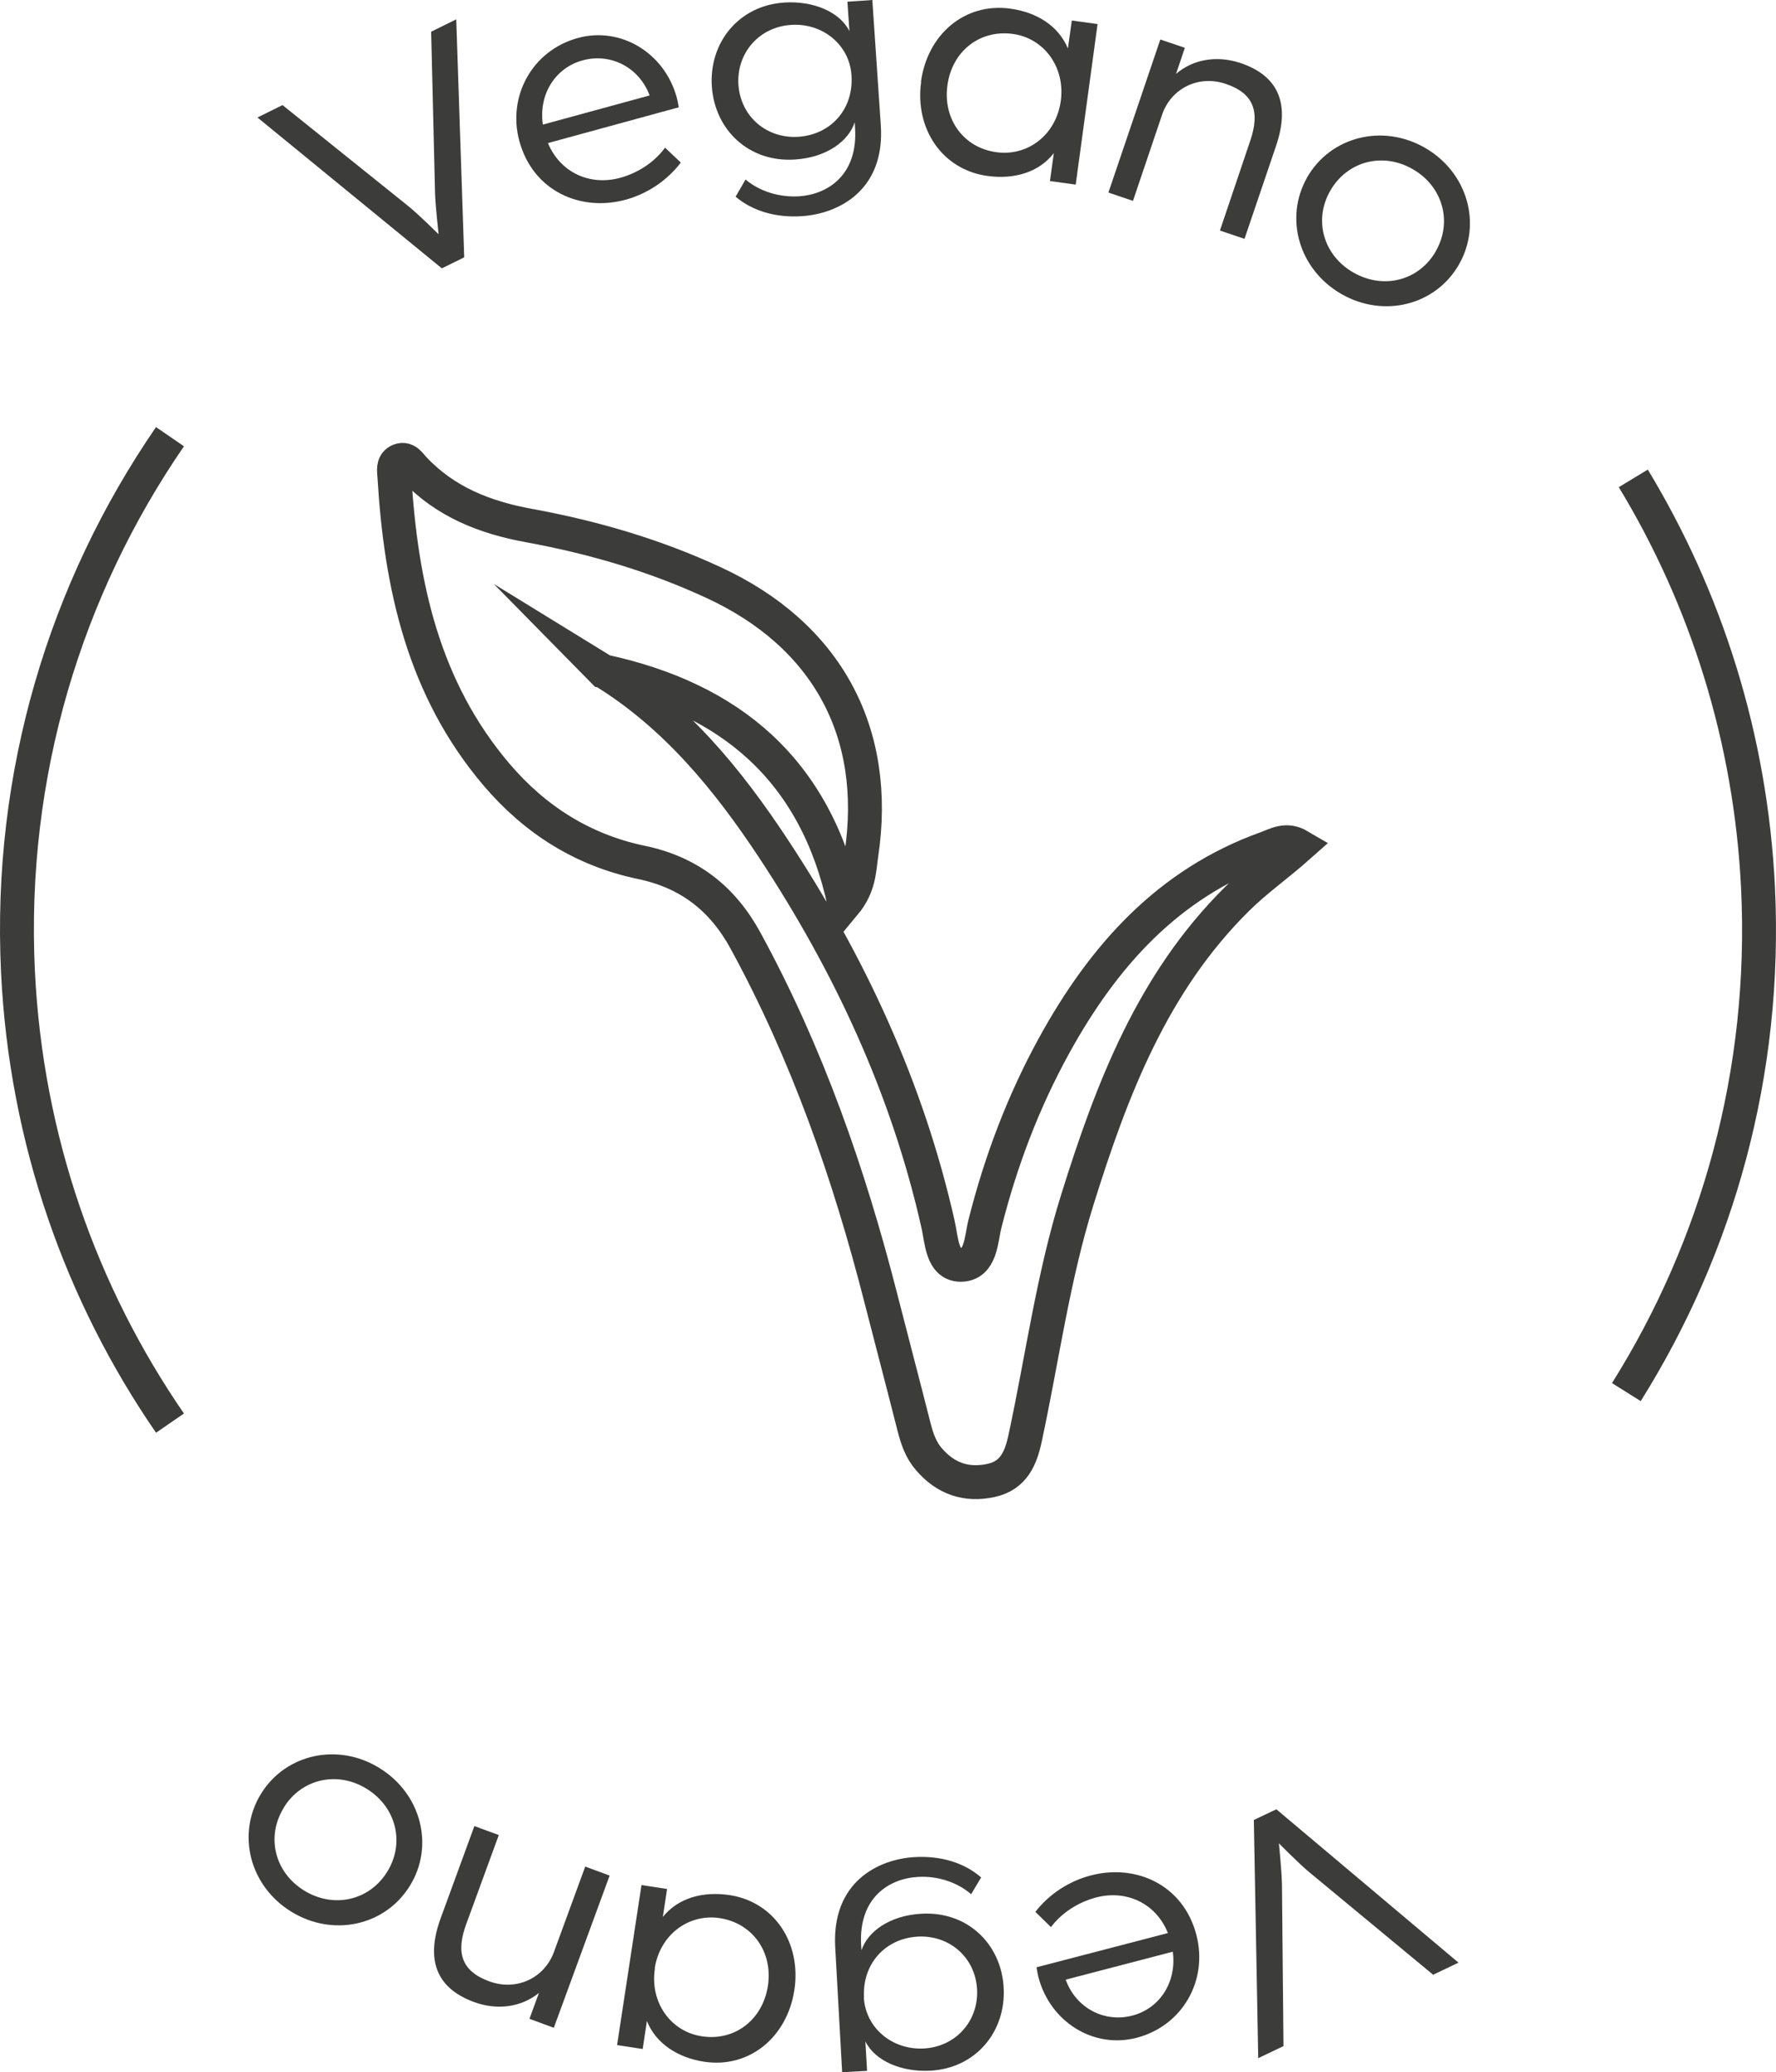 <?xml version="1.0" encoding="UTF-8"?>
<svg xmlns="http://www.w3.org/2000/svg" id="uuid-4e347173-95f7-4111-8a56-31af2e5d45b6" viewBox="0 0 104.79 122.24">
  <defs>
    <style>.uuid-6930e65e-8847-4c48-9757-49e49a663b34{fill:#3c3c3b;stroke-width:0px;}.uuid-3ea8ba04-1729-44db-a2a2-02d2e279babc{fill:none;stroke:#3c3c3b;stroke-miterlimit:10;stroke-width:2px;}</style>
  </defs>
  <g id="uuid-3a1c554b-1105-4a91-99f5-321a4f39b1fa">
    <path class="uuid-6930e65e-8847-4c48-9757-49e49a663b34" d="M15.19,6.93l1.48-.73,7.46,5.99c.6.49,1.75,1.63,1.75,1.63,0,0-.18-1.6-.21-2.39l-.23-9.56,1.48-.73.47,14.04-1.32.65L15.19,6.93Z"></path>
    <path class="uuid-6930e65e-8847-4c48-9757-49e49a663b34" d="M30.65,8.35c-.73-2.67.75-5.37,3.45-6.11,2.53-.69,5.11.88,5.83,3.51.07.26.11.56.12.58l-7.72,2.11c.74,1.77,2.51,2.53,4.26,2.05,1.07-.29,2.04-.94,2.65-1.78l.93.88c-.8,1.05-1.95,1.83-3.25,2.19-2.68.73-5.47-.52-6.27-3.44ZM38.33,5.63c-.62-1.66-2.3-2.52-3.95-2.07-1.62.44-2.61,2.01-2.35,3.79l6.3-1.72Z"></path>
    <path class="uuid-6930e65e-8847-4c48-9757-49e49a663b34" d="M43.41,11.59l.58-1c.84.71,2.01,1.06,3.16.99,1.67-.11,3.49-1.24,3.3-4.06l-.02-.31c-.35,1.1-1.64,2.08-3.53,2.2-2.7.18-4.72-1.73-4.9-4.31-.17-2.58,1.58-4.77,4.27-4.95,1.69-.11,3.27.53,3.85,1.69l-.12-1.74,1.47-.1.5,7.38c.26,3.84-2.48,5.22-4.63,5.37-1.57.11-2.95-.31-3.94-1.15ZM50.24,4.43c-.12-1.8-1.72-3.09-3.57-2.96-1.87.12-3.22,1.65-3.1,3.53.13,1.88,1.67,3.19,3.54,3.07,1.91-.13,3.27-1.63,3.13-3.63Z"></path>
    <path class="uuid-6930e65e-8847-4c48-9757-49e49a663b34" d="M54.34,4.82c.38-2.78,2.57-4.68,5.27-4.31,1.56.21,2.85,1.02,3.4,2.35l.23-1.65,1.52.21-1.29,9.47-1.52-.21.23-1.65c-.89,1.15-2.35,1.56-3.91,1.35-2.7-.37-4.3-2.81-3.92-5.55ZM62.59,5.95c.27-1.98-.98-3.7-2.84-3.95-1.94-.26-3.58,1.02-3.85,3.04-.27,2,.96,3.68,2.9,3.94,1.86.25,3.52-1.04,3.79-3.03Z"></path>
    <path class="uuid-6930e65e-8847-4c48-9757-49e49a663b34" d="M68.46,2.33l1.45.49-.52,1.54c1.02-.88,2.44-1.1,3.81-.64,2.33.79,2.9,2.51,2.09,4.89l-1.86,5.48-1.45-.49,1.79-5.3c.57-1.67.24-2.78-1.44-3.35-1.66-.56-3.25.31-3.76,1.81l-1.72,5.09-1.45-.49,3.07-9.05Z"></path>
    <path class="uuid-6930e65e-8847-4c48-9757-49e49a663b34" d="M77.12,10.47c1.39-2.42,4.46-3.19,6.96-1.75,2.5,1.44,3.38,4.48,2,6.89-1.38,2.4-4.44,3.17-6.94,1.73-2.5-1.44-3.38-4.48-2.01-6.88ZM84.71,14.83c1.01-1.75.41-3.84-1.35-4.85-1.77-1.02-3.86-.48-4.87,1.27-1,1.74-.4,3.82,1.37,4.83s3.86.48,4.86-1.26Z"></path>
    <path class="uuid-6930e65e-8847-4c48-9757-49e49a663b34" d="M86.05,115.78l-1.49.71-7.37-6.1c-.59-.5-1.73-1.65-1.73-1.65,0,0,.16,1.6.18,2.39l.09,9.57-1.49.71-.26-14.05,1.33-.63,10.75,9.05Z"></path>
    <path class="uuid-6930e65e-8847-4c48-9757-49e49a663b34" d="M70.59,114.14c.7,2.68-.81,5.36-3.53,6.07-2.54.66-5.1-.94-5.79-3.58-.07-.27-.1-.56-.11-.58l7.75-2.02c-.71-1.78-2.48-2.56-4.23-2.1-1.07.28-2.05.92-2.67,1.75l-.92-.9c.81-1.04,1.97-1.81,3.28-2.15,2.69-.7,5.46.58,6.22,3.51ZM62.88,116.78c.6,1.67,2.27,2.55,3.93,2.12,1.62-.42,2.63-1.98,2.39-3.77l-6.32,1.65Z"></path>
    <path class="uuid-6930e65e-8847-4c48-9757-49e49a663b34" d="M57.89,110.75l-.59.99c-.83-.72-2-1.09-3.14-1.02-1.67.09-3.51,1.2-3.35,4.02l.02.31c.36-1.1,1.66-2.06,3.55-2.16,2.7-.15,4.7,1.78,4.84,4.37.14,2.58-1.64,4.75-4.33,4.89-1.69.09-3.26-.57-3.83-1.73l.1,1.74-1.47.08-.41-7.38c-.21-3.84,2.54-5.19,4.69-5.31,1.57-.09,2.95.35,3.92,1.2ZM50.97,117.83c.1,1.8,1.68,3.11,3.54,3.01,1.87-.1,3.24-1.61,3.14-3.49-.1-1.88-1.63-3.21-3.5-3.11-1.91.11-3.28,1.6-3.17,3.59Z"></path>
    <path class="uuid-6930e65e-8847-4c48-9757-49e49a663b34" d="M46.87,117.39c-.42,2.77-2.65,4.64-5.33,4.23-1.55-.24-2.84-1.07-3.37-2.4l-.25,1.65-1.51-.23,1.44-9.44,1.51.23-.25,1.65c.91-1.13,2.37-1.52,3.93-1.29,2.69.41,4.25,2.87,3.83,5.61ZM38.64,116.13c-.3,1.98.92,3.71,2.77,3.99,1.93.3,3.59-.96,3.9-2.98.3-2-.91-3.69-2.84-3.99-1.85-.28-3.54.99-3.84,2.97Z"></path>
    <path class="uuid-6930e65e-8847-4c48-9757-49e49a663b34" d="M32.68,119.62l-1.44-.53.56-1.53c-1.04.85-2.47,1.04-3.83.54-2.31-.85-2.83-2.58-1.97-4.94l1.99-5.44,1.44.53-1.92,5.25c-.61,1.66-.31,2.77,1.36,3.38,1.65.6,3.26-.23,3.81-1.72l1.85-5.05,1.44.53-3.29,8.97Z"></path>
    <path class="uuid-6930e65e-8847-4c48-9757-49e49a663b34" d="M24.18,111.25c-1.47,2.37-4.56,3.03-7.01,1.51-2.45-1.52-3.23-4.59-1.76-6.96,1.46-2.35,4.56-3.02,7-1.49,2.45,1.52,3.23,4.59,1.77,6.94ZM16.75,106.63c-1.07,1.72-.54,3.82,1.19,4.89,1.73,1.07,3.85.61,4.91-1.11,1.05-1.7.53-3.8-1.2-4.88-1.73-1.08-3.85-.61-4.9,1.09Z"></path>
    <path class="uuid-3ea8ba04-1729-44db-a2a2-02d2e279babc" d="M10.03,25.76C3.88,34.7.5,45.65,1.06,57.32c.48,9.91,3.73,19.02,8.97,26.63"></path>
    <path class="uuid-3ea8ba04-1729-44db-a2a2-02d2e279babc" d="M95.96,82.12c5.39-8.59,8.29-18.85,7.77-29.74-.43-8.85-3.07-17.08-7.36-24.16"></path>
    <path class="uuid-3ea8ba04-1729-44db-a2a2-02d2e279babc" d="M35.61,39.6c7.45,1.61,12.52,5.79,14.22,13.73.88-1.06.86-2.01.99-2.89,1.1-7.26-2.05-12.99-8.71-16.07-3.49-1.62-7.14-2.68-10.91-3.37-2.58-.47-4.93-1.39-6.77-3.35-.24-.25-.47-.7-.93-.45-.33.18-.25.58-.23.89.38,6.43,1.71,12.54,6.04,17.62,2.27,2.66,5.09,4.44,8.52,5.16,2.81.58,4.8,2.12,6.17,4.64,3.63,6.66,6.1,13.74,7.97,21.06.65,2.54,1.32,5.07,1.96,7.6.18.7.4,1.36.88,1.91.98,1.14,2.2,1.57,3.67,1.25,1.34-.29,1.76-1.33,2.01-2.51,1.01-4.69,1.64-9.46,3.08-14.06,2.03-6.5,4.43-12.79,9.42-17.73,1.12-1.11,2.4-2,3.67-3.13-.78-.46-1.37-.07-1.93.13-5.83,2.09-9.64,6.39-12.53,11.64-1.82,3.31-3.15,6.82-4.08,10.5-.24.94-.22,2.45-1.45,2.44-1.1-.01-1.11-1.46-1.32-2.38-1.81-8.04-5.23-15.38-9.74-22.21-2.68-4.05-5.76-7.82-10.01-10.43Z"></path>
  </g>
</svg>
